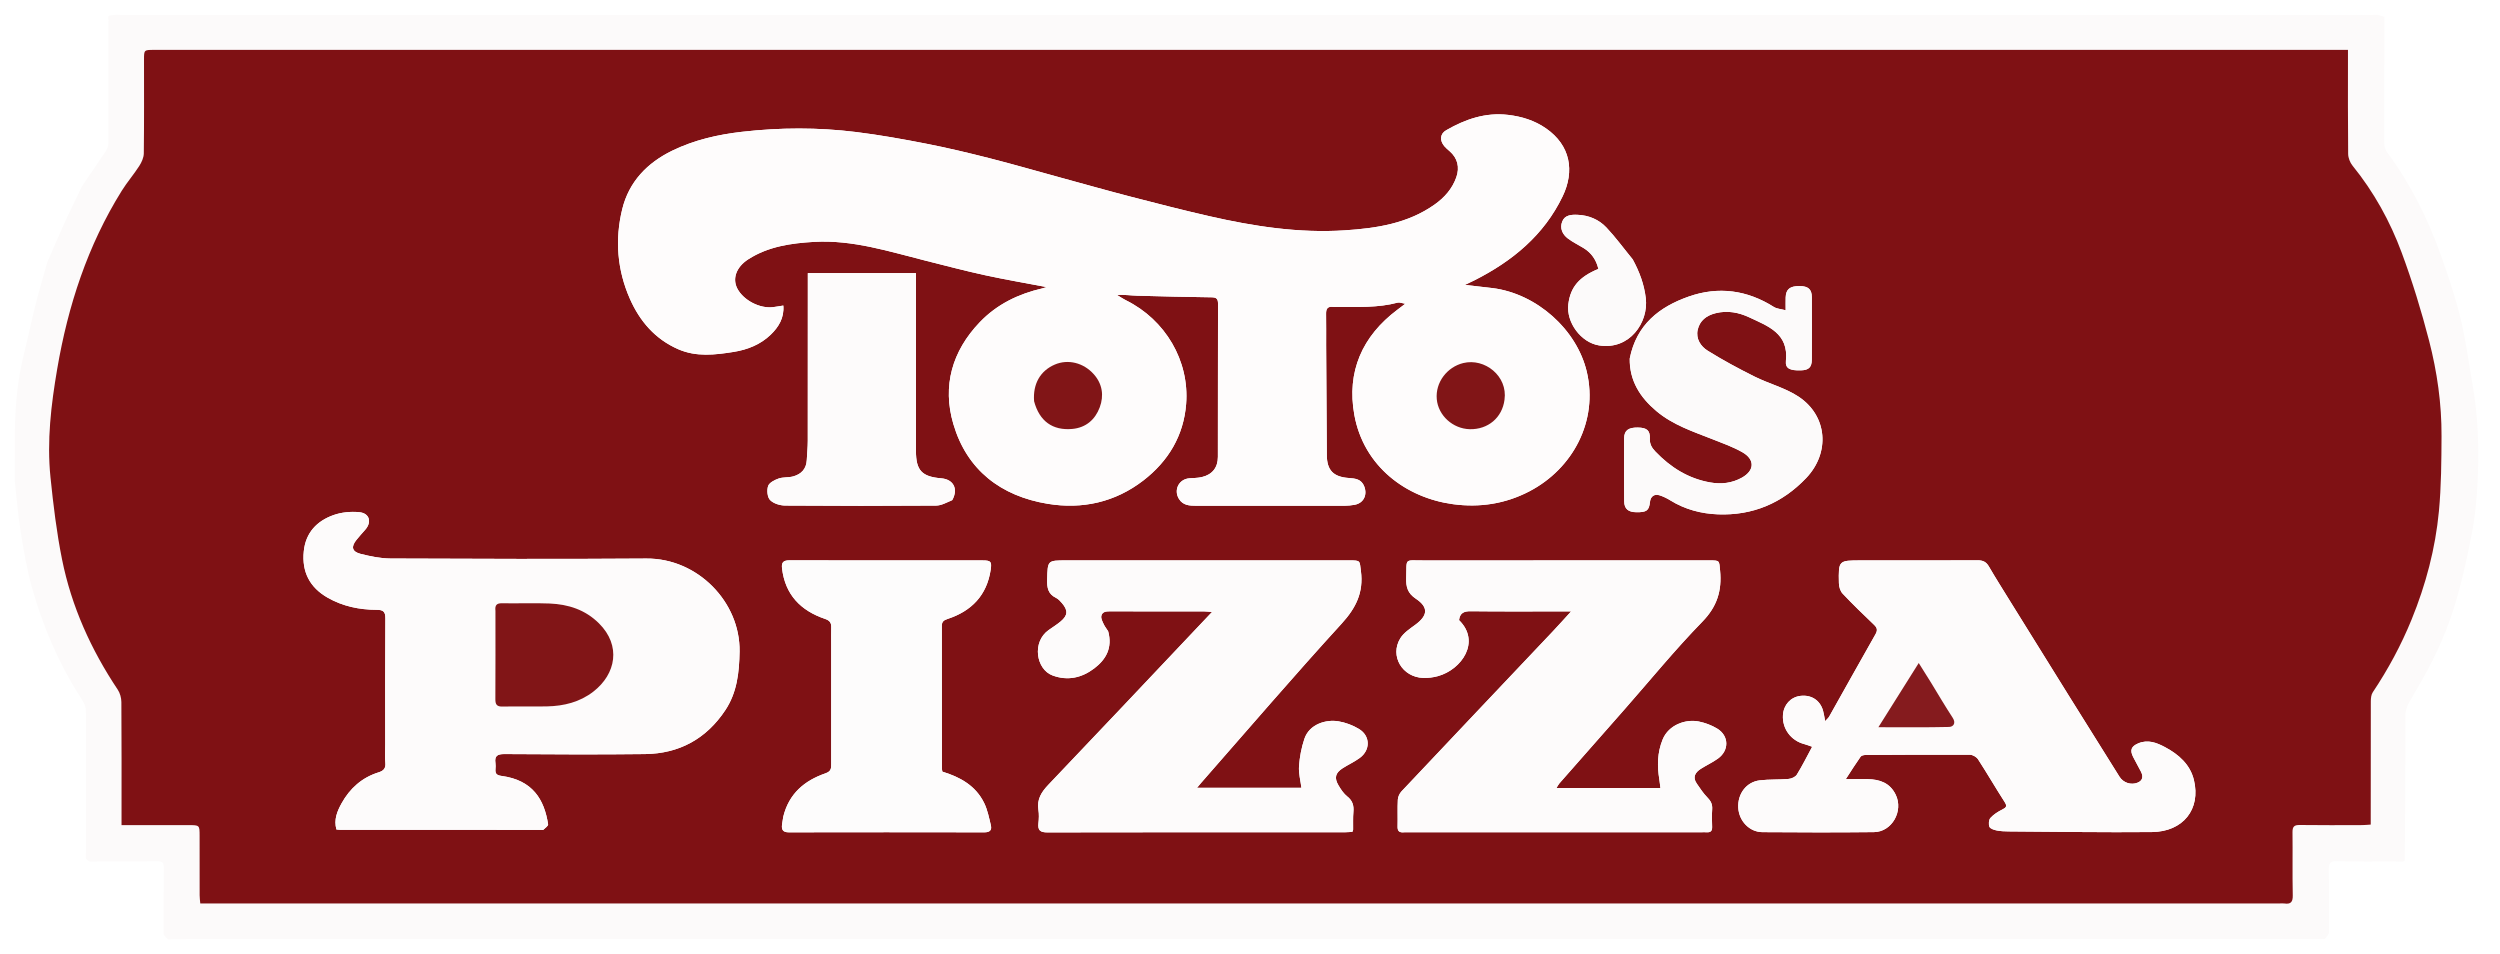 <svg width="338" height="129" viewBox="0 0 338 129" fill="none" xmlns="http://www.w3.org/2000/svg">
<g filter="url(#filter0_dd_15_1858)">
<path d="M314.881 126.147C314.734 126.408 314.587 126.669 314.291 126.954C313.371 126.974 312.6 126.964 311.829 126.964C216.296 126.964 120.763 126.964 25.23 126.965C24.392 126.965 23.555 126.988 22.717 127C22.523 126.834 22.328 126.667 22.126 126.34C22.125 123.239 22.116 120.298 22.154 117.359C22.164 116.669 21.966 116.424 21.252 116.436C18.58 116.482 15.907 116.472 13.175 116.475C13.036 116.474 12.957 116.48 12.816 116.484C12.713 116.484 12.672 116.487 12.57 116.482C12.429 116.48 12.348 116.486 12.213 116.489C12.123 116.484 12.087 116.483 12.015 116.437C11.857 116.294 11.735 116.198 11.612 116.102C11.626 109.41 11.667 102.716 11.612 96.024C11.607 95.339 11.096 94.613 10.697 93.985C7.807 89.439 5.754 84.518 4.303 79.359C3.612 76.903 3.197 74.362 2.789 71.838C2.434 69.643 2.264 67.418 2.003 65.115C1.997 62.808 2.001 60.591 2.009 58.187C2.073 54.584 2.397 51.203 3.232 47.878C3.789 45.66 4.242 43.417 4.802 41.2C5.288 39.277 5.859 37.374 6.393 35.462C7.224 33.559 8.033 31.646 8.894 29.757C9.51 28.407 10.197 27.09 10.874 25.624C11.023 25.278 11.149 25.066 11.321 24.823C11.402 24.731 11.437 24.67 11.507 24.55C12.462 23.146 13.4 21.811 14.293 20.447C14.5 20.13 14.657 19.711 14.657 19.339C14.668 13.922 14.649 8.504 14.648 3.013C14.809 2.651 14.251 2.037 15.147 2.057C15.385 2.034 15.543 2.007 15.79 2C16.215 2.024 16.55 2.034 16.885 2.034C117.971 2.035 219.056 2.035 320.142 2.033C320.542 2.033 320.943 1.999 321.421 2.003C321.79 2.107 322.083 2.19 322.375 2.273C322.36 8.003 322.338 13.733 322.35 19.463C322.351 19.856 322.532 20.311 322.77 20.634C325.929 24.905 328.271 29.606 330.037 34.591C331.032 37.398 331.987 40.235 332.689 43.125C333.394 46.027 333.755 49.012 334.281 51.958C335.049 56.259 335.175 60.602 334.982 64.946C334.873 67.404 334.633 69.88 334.166 72.293C333.516 75.645 332.768 78.998 331.749 82.253C330.555 86.063 328.836 89.68 326.779 93.12C326.369 93.806 325.972 94.499 325.55 95.254C325.422 95.71 325.219 96.1 325.218 96.49C325.194 103.084 325.194 109.677 325.122 116.37C324.97 116.477 324.886 116.486 324.722 116.49C324.481 116.486 324.32 116.486 324.158 116.486C324.083 116.48 324.008 116.473 323.779 116.471C321.085 116.467 318.544 116.504 316.005 116.428C315.043 116.399 314.836 116.729 314.853 117.624C314.908 120.464 314.878 123.306 314.881 126.147ZM151.729 6.744C128.769 6.744 105.81 6.744 82.851 6.744C62.171 6.744 41.49 6.744 20.81 6.745C19.472 6.745 19.471 6.749 19.47 8.073C19.469 12.296 19.494 16.519 19.442 20.742C19.435 21.317 19.145 21.947 18.823 22.447C18.085 23.595 17.181 24.638 16.459 25.795C11.844 33.194 9.195 41.334 7.737 49.861C6.909 54.703 6.319 59.613 6.826 64.541C7.207 68.255 7.653 71.98 8.388 75.636C9.668 82.004 12.311 87.837 15.917 93.24C16.227 93.705 16.405 94.349 16.409 94.911C16.446 100.072 16.43 105.234 16.43 110.396C16.43 110.752 16.43 111.108 16.43 111.557C16.919 111.557 17.281 111.556 17.642 111.556C20.256 111.556 22.871 111.556 25.485 111.557C26.985 111.557 26.986 111.557 26.986 113.01C26.987 115.691 26.983 118.372 26.99 121.054C26.991 121.402 27.044 121.751 27.077 122.146C27.63 122.146 28.063 122.146 28.497 122.146C121.742 122.146 214.987 122.146 308.232 122.146C308.434 122.146 308.638 122.122 308.835 122.151C309.696 122.276 310.001 121.973 309.982 121.055C309.922 118.207 309.98 115.357 309.947 112.509C309.939 111.765 310.172 111.529 310.927 111.54C313.741 111.581 316.557 111.559 319.373 111.553C319.728 111.553 320.084 111.511 320.524 111.483C320.524 111.032 320.524 110.67 320.524 110.309C320.524 105.147 320.518 99.986 320.535 94.824C320.536 94.412 320.581 93.925 320.797 93.601C322.871 90.496 324.631 87.23 326.043 83.772C327.97 79.053 329.267 74.16 329.743 69.097C330.059 65.737 330.08 62.343 330.096 58.964C330.116 54.598 329.501 50.276 328.413 46.066C327.375 42.044 326.15 38.052 324.708 34.158C323.135 29.909 320.943 25.948 318.064 22.399C317.723 21.979 317.477 21.347 317.471 20.811C317.424 16.521 317.444 12.231 317.444 7.941C317.444 7.583 317.444 7.225 317.444 6.744C262.183 6.744 207.056 6.744 151.729 6.744Z" fill="#FCFAFA"/>
</g>
<path d="M151.829 6.744C207.057 6.744 262.183 6.744 317.445 6.744C317.445 7.225 317.445 7.583 317.445 7.94C317.445 12.231 317.424 16.521 317.471 20.811C317.477 21.347 317.723 21.979 318.064 22.399C320.943 25.948 323.135 29.909 324.708 34.158C326.151 38.052 327.375 42.044 328.414 46.066C329.501 50.276 330.116 54.598 330.096 58.964C330.081 62.343 330.06 65.737 329.744 69.097C329.267 74.16 327.97 79.053 326.043 83.772C324.632 87.23 322.871 90.496 320.797 93.6C320.581 93.925 320.537 94.412 320.535 94.824C320.518 99.986 320.524 105.147 320.524 110.309C320.524 110.67 320.524 111.032 320.524 111.483C320.084 111.511 319.729 111.553 319.373 111.553C316.557 111.559 313.742 111.581 310.927 111.54C310.172 111.529 309.939 111.765 309.947 112.509C309.98 115.357 309.922 118.207 309.982 121.055C310.001 121.972 309.696 122.276 308.835 122.151C308.638 122.122 308.434 122.146 308.233 122.146C214.987 122.146 121.742 122.146 28.497 122.146C28.064 122.146 27.631 122.146 27.077 122.146C27.044 121.751 26.991 121.402 26.991 121.054C26.984 118.372 26.987 115.691 26.986 113.009C26.986 111.557 26.985 111.557 25.485 111.557C22.871 111.556 20.256 111.556 17.642 111.556C17.281 111.556 16.919 111.556 16.431 111.556C16.431 111.108 16.431 110.752 16.431 110.396C16.431 105.234 16.446 100.072 16.409 94.911C16.405 94.349 16.227 93.705 15.917 93.24C12.311 87.837 9.668 82.004 8.388 75.636C7.653 71.98 7.207 68.255 6.826 64.541C6.319 59.613 6.909 54.703 7.737 49.861C9.195 41.334 11.845 33.194 16.459 25.795C17.181 24.638 18.085 23.595 18.823 22.447C19.145 21.947 19.435 21.316 19.442 20.742C19.494 16.519 19.47 12.296 19.47 8.073C19.471 6.749 19.472 6.745 20.81 6.745C41.491 6.744 62.171 6.744 82.851 6.744C105.81 6.744 128.77 6.744 151.829 6.744ZM188.919 41.883C184.145 45.455 182.06 50.278 183.103 56.078C184.362 63.077 190.134 67.319 196.464 68.168C200.027 68.647 203.494 68.135 206.758 66.436C212.675 63.357 216.08 56.903 214.544 50.306C213.2 44.533 207.742 39.706 201.804 38.952C200.639 38.804 199.471 38.682 198.053 38.519C198.657 38.23 199.014 38.068 199.364 37.89C204.471 35.302 208.738 31.807 211.268 26.544C212.914 23.121 212.338 19.662 209.018 17.357C207.48 16.289 205.746 15.751 203.898 15.533C200.84 15.171 198.1 16.123 195.516 17.614C194.677 18.098 194.633 18.999 195.268 19.76C195.478 20.012 195.739 20.225 195.989 20.441C197.067 21.373 197.368 22.62 196.894 23.967C196.338 25.544 195.281 26.718 193.956 27.657C190.319 30.233 186.082 30.864 181.806 31.144C175.613 31.548 169.526 30.604 163.507 29.23C159.996 28.428 156.505 27.534 153.018 26.629C149.825 25.801 146.65 24.905 143.468 24.034C140.251 23.154 137.048 22.224 133.818 21.4C130.976 20.676 128.118 19.994 125.241 19.43C122.095 18.813 118.931 18.246 115.751 17.851C110.617 17.213 105.462 17.231 100.317 17.821C97.052 18.195 93.873 18.92 90.902 20.363C87.497 22.017 85.026 24.578 84.121 28.301C83.123 32.401 83.441 36.487 85.151 40.374C86.49 43.415 88.554 45.835 91.683 47.209C94.14 48.288 96.673 47.98 99.186 47.579C101.05 47.281 102.803 46.594 104.192 45.256C105.282 44.206 106.042 42.966 105.906 41.311C105.344 41.399 104.922 41.479 104.495 41.529C102.712 41.738 100.53 40.6 99.698 39.036C98.977 37.681 99.536 36.103 101.167 35.055C103.871 33.318 106.962 32.882 110.056 32.702C115.28 32.399 120.219 34.007 125.202 35.258C127.854 35.925 130.499 36.625 133.17 37.207C135.888 37.799 138.633 38.266 141.502 38.814C141.237 38.896 141.089 38.951 140.937 38.986C137.69 39.735 134.783 41.138 132.459 43.569C128.721 47.478 127.382 52.177 128.889 57.315C130.724 63.57 135.339 67.068 141.634 68.112C146.303 68.886 150.751 67.918 154.589 64.953C157.967 62.343 160.025 58.902 160.365 54.633C160.833 48.763 157.544 43.241 152.244 40.607C151.818 40.396 151.424 40.122 151.015 39.877C151.98 39.82 152.871 39.954 153.765 39.979C157.112 40.075 160.46 40.152 163.808 40.195C164.46 40.204 164.678 40.395 164.676 41.059C164.656 47.962 164.669 54.866 164.658 61.77C164.656 63.216 163.904 64.165 162.496 64.499C161.949 64.629 161.369 64.625 160.804 64.667C159.379 64.775 158.643 66.257 159.4 67.461C159.952 68.339 160.824 68.375 161.697 68.376C168.401 68.385 175.104 68.383 181.808 68.376C182.241 68.375 182.678 68.328 183.106 68.256C184.333 68.049 184.894 66.958 184.455 65.789C184.072 64.77 183.247 64.69 182.352 64.626C180.262 64.477 179.401 63.578 179.386 61.529C179.348 56.57 179.322 51.611 179.296 46.652C179.288 45.244 179.313 43.836 179.287 42.429C179.275 41.76 179.485 41.402 180.211 41.493C180.409 41.518 180.612 41.499 180.813 41.498C183.544 41.485 186.285 41.634 188.969 40.914C189.213 40.849 189.512 40.99 189.994 41.069C189.554 41.404 189.295 41.601 188.919 41.883ZM52.081 100.723C52.081 101.528 52.016 102.339 52.1 103.134C52.18 103.896 51.832 104.221 51.186 104.422C48.941 105.12 47.3 106.593 46.184 108.605C45.598 109.661 45.105 110.824 45.488 112.149C45.692 112.166 45.855 112.192 46.018 112.192C55.067 112.194 64.116 112.194 73.165 112.194C73.265 112.194 73.407 112.236 73.459 112.185C73.699 111.951 74.136 111.656 74.104 111.445C73.591 108.097 72.016 105.471 67.804 104.906C67.122 104.814 66.939 104.58 66.987 103.978C67.008 103.711 67.024 103.437 66.984 103.175C66.838 102.199 67.247 101.943 68.207 101.949C74.541 101.99 80.876 102.029 87.209 101.95C91.829 101.893 95.492 99.889 98.061 96.018C99.654 93.616 99.946 90.918 99.99 88.084C100.094 81.406 94.323 75.464 87.384 75.516C75.856 75.602 64.326 75.56 52.797 75.512C51.449 75.506 50.08 75.216 48.763 74.887C47.58 74.591 47.436 73.921 48.194 72.991C48.572 72.527 48.967 72.077 49.367 71.632C50.296 70.597 49.974 69.384 48.574 69.248C47.426 69.136 46.16 69.258 45.078 69.644C42.833 70.446 41.328 72.02 41.072 74.533C40.787 77.315 41.873 79.414 44.282 80.796C46.325 81.968 48.578 82.44 50.91 82.445C51.822 82.447 52.111 82.683 52.103 83.631C52.059 89.261 52.081 94.892 52.081 100.723ZM149.819 85.32C149.618 85.015 149.378 84.728 149.226 84.4C149.062 84.049 148.835 83.633 148.897 83.293C149.001 82.719 149.519 82.648 150.071 82.651C154.327 82.669 158.583 82.66 162.839 82.664C163.144 82.665 163.45 82.71 163.865 82.743C162.941 83.72 162.139 84.566 161.339 85.412C154.819 92.304 148.314 99.21 141.764 106.073C140.812 107.071 140.166 108.055 140.393 109.491C140.487 110.08 140.463 110.701 140.396 111.297C140.288 112.257 140.636 112.544 141.613 112.541C155.051 112.511 168.49 112.521 181.928 112.518C182.247 112.518 182.566 112.48 182.841 112.463C182.901 112.293 182.941 112.231 182.942 112.17C182.954 111.366 182.912 110.558 182.981 109.759C183.056 108.899 182.863 108.242 182.144 107.677C181.665 107.3 181.299 106.742 180.979 106.207C180.358 105.167 180.533 104.496 181.551 103.849C182.306 103.37 183.133 102.995 183.849 102.467C185.306 101.391 185.275 99.489 183.728 98.553C182.893 98.048 181.907 97.677 180.945 97.52C179.274 97.247 177.018 97.897 176.349 99.905C175.956 101.085 175.715 102.346 175.627 103.587C175.558 104.547 175.831 105.532 175.954 106.515C171.219 106.515 166.587 106.515 161.832 106.515C162.071 106.227 162.214 106.047 162.366 105.874C168.689 98.671 174.925 91.389 181.389 84.315C183.338 82.182 184.368 80.087 183.998 77.22C183.813 75.788 183.966 75.767 182.475 75.767C169.707 75.767 156.939 75.767 144.171 75.767C141.599 75.767 141.649 75.769 141.575 78.357C141.544 79.449 141.689 80.307 142.764 80.826C143.08 80.978 143.347 81.27 143.581 81.545C144.42 82.53 144.377 83.204 143.398 84.023C142.89 84.447 142.321 84.798 141.779 85.182C139.474 86.816 140.094 90.497 142.299 91.318C144.353 92.083 146.258 91.648 147.953 90.358C149.553 89.14 150.423 87.575 149.819 85.32ZM189.961 112.521C203.298 112.521 216.635 112.521 229.971 112.521C230.239 112.521 230.508 112.506 230.775 112.522C231.292 112.552 231.495 112.32 231.48 111.805C231.456 111.002 231.435 110.195 231.487 109.394C231.529 108.738 231.302 108.287 230.84 107.821C230.288 107.265 229.854 106.588 229.402 105.939C228.793 105.064 229.199 104.424 229.964 103.937C230.718 103.457 231.542 103.08 232.265 102.561C233.805 101.454 233.774 99.484 232.163 98.506C231.413 98.05 230.536 97.722 229.674 97.548C227.916 97.193 225.604 97.984 224.79 99.98C224.064 101.761 224.041 103.549 224.343 105.39C224.404 105.765 224.441 106.143 224.493 106.542C219.752 106.542 215.145 106.542 210.429 106.542C210.604 106.264 210.698 106.061 210.84 105.9C213.763 102.573 216.693 99.253 219.618 95.928C223.115 91.952 226.469 87.836 230.161 84.049C232.161 81.997 232.814 79.847 232.557 77.154C232.425 75.78 232.533 75.768 231.169 75.768C218.268 75.767 205.367 75.762 192.466 75.772C189.77 75.774 190.216 75.411 190.12 78.124C190.077 79.337 190.298 80.199 191.427 80.95C193.166 82.107 193.04 83.226 191.359 84.462C190.618 85.006 189.775 85.558 189.315 86.311C187.869 88.679 189.583 91.564 192.426 91.656C193.084 91.677 193.772 91.588 194.408 91.412C197.623 90.524 200.237 86.753 197.262 83.842C197.38 82.872 197.929 82.627 198.858 82.639C202.946 82.69 207.034 82.661 211.122 82.661C211.464 82.661 211.805 82.661 212.418 82.661C211.441 83.727 210.692 84.568 209.918 85.386C203.104 92.587 196.283 99.781 189.482 106.994C189.214 107.279 189.006 107.732 188.986 108.117C188.922 109.32 188.985 110.53 188.952 111.735C188.935 112.346 189.151 112.613 189.961 112.521ZM271.709 81.187C270.77 79.66 269.803 78.149 268.905 76.598C268.54 75.966 268.097 75.75 267.38 75.754C262.118 75.78 256.856 75.768 251.595 75.768C248.576 75.768 248.554 75.768 248.619 78.837C248.629 79.319 248.802 79.917 249.12 80.254C250.488 81.704 251.924 83.091 253.367 84.468C253.805 84.885 253.875 85.208 253.563 85.755C251.461 89.451 249.396 93.168 247.31 96.873C247.198 97.073 247.002 97.226 246.759 97.497C246.644 96.911 246.591 96.483 246.474 96.073C246.072 94.668 244.876 93.902 243.408 94.086C242.093 94.251 241.147 95.288 241.055 96.669C240.932 98.508 242.128 100.132 243.938 100.601C244.272 100.688 244.593 100.822 245.004 100.963C244.279 102.308 243.662 103.554 242.933 104.731C242.74 105.043 242.213 105.277 241.819 105.312C240.522 105.427 239.205 105.349 237.915 105.504C236.109 105.721 234.911 107.327 235.011 109.201C235.107 110.989 236.515 112.492 238.275 112.506C243.302 112.544 248.33 112.559 253.356 112.502C255.795 112.475 257.371 109.652 256.302 107.449C255.523 105.844 254.148 105.372 252.517 105.341C251.632 105.324 250.746 105.338 249.551 105.338C250.328 104.146 250.916 103.201 251.56 102.295C251.675 102.133 252.022 102.072 252.263 102.071C256.954 102.043 261.646 102.016 266.337 102.042C266.711 102.044 267.225 102.34 267.431 102.657C268.662 104.556 269.797 106.517 271.021 108.42C271.393 108.998 271.253 109.182 270.7 109.454C270.118 109.741 269.535 110.114 269.105 110.589C268.878 110.841 268.835 111.445 268.973 111.782C269.079 112.04 269.584 112.201 269.938 112.274C270.457 112.382 270.999 112.404 271.532 112.408C277.998 112.451 284.465 112.555 290.93 112.494C295.153 112.455 297.577 109.41 296.617 105.455C296.108 103.358 294.561 101.996 292.703 101.009C291.567 100.406 290.388 99.948 289.08 100.507C288.149 100.906 287.943 101.412 288.388 102.313C288.728 102.998 289.121 103.656 289.464 104.34C289.779 104.968 289.719 105.525 288.996 105.819C288.114 106.176 287.07 105.832 286.554 105.01C284.275 101.38 282.004 97.744 279.737 94.107C277.081 89.845 274.431 85.58 271.709 81.187ZM105.887 110.484C105.834 110.814 105.776 111.144 105.731 111.476C105.638 112.168 105.85 112.532 106.643 112.53C115.455 112.514 124.268 112.514 133.08 112.531C133.795 112.533 134.126 112.254 133.967 111.59C133.722 110.566 133.515 109.499 133.058 108.564C131.916 106.227 129.812 105.06 127.408 104.326C127.386 104.182 127.348 104.052 127.348 103.921C127.343 97.488 127.346 91.055 127.334 84.621C127.333 84.043 127.592 83.853 128.124 83.677C131.364 82.608 133.431 80.477 133.944 77.011C134.102 75.94 133.962 75.77 132.879 75.77C124.167 75.767 115.455 75.775 106.743 75.757C105.965 75.756 105.633 75.994 105.727 76.809C106.14 80.403 108.254 82.563 111.552 83.678C112.198 83.897 112.401 84.214 112.385 84.826C112.365 85.597 112.38 86.368 112.38 87.138C112.38 92.533 112.381 97.927 112.38 103.322C112.379 103.895 112.364 104.29 111.595 104.557C108.79 105.531 106.661 107.276 105.887 110.484ZM220.33 48.518C220.3 51.493 221.749 53.724 223.926 55.565C226.155 57.45 228.889 58.345 231.549 59.39C232.905 59.922 234.294 60.422 235.556 61.136C237.288 62.116 237.232 63.618 235.501 64.582C234.172 65.321 232.73 65.492 231.23 65.228C228.259 64.706 225.857 63.192 223.8 61.04C223.315 60.532 223.027 60.033 223.058 59.294C223.105 58.191 222.649 57.821 221.434 57.805C220.166 57.788 219.593 58.191 219.583 59.249C219.556 62.097 219.56 64.947 219.592 67.795C219.604 68.802 220.147 69.237 221.22 69.252C222.625 69.273 222.955 69.027 223.076 67.867C223.154 67.121 223.661 66.737 224.377 66.966C224.879 67.127 225.369 67.366 225.818 67.645C227.799 68.876 230.005 69.456 232.277 69.54C236.96 69.715 240.956 68.031 244.197 64.629C247.453 61.211 247.088 56.232 243.171 53.631C241.377 52.44 239.171 51.888 237.218 50.914C235.057 49.837 232.922 48.688 230.875 47.412C229.943 46.831 229.252 45.805 229.528 44.588C229.808 43.357 230.68 42.666 231.946 42.345C233.573 41.933 235.12 42.254 236.521 42.915C239.006 44.089 241.848 45.056 241.456 48.776C241.346 49.814 241.983 50.116 243.483 50.072C244.538 50.042 244.95 49.664 244.956 48.62C244.972 45.804 244.971 42.989 244.958 40.173C244.953 39.105 244.462 38.684 243.301 38.676C242.003 38.667 241.459 39.105 241.423 40.205C241.407 40.7 241.42 41.195 241.42 41.948C240.777 41.775 240.229 41.754 239.827 41.501C236.207 39.215 232.336 38.685 228.326 40.091C224.342 41.488 221.245 43.891 220.33 48.518ZM128.767 67.574C129.583 66.094 128.911 64.805 127.251 64.668C124.635 64.452 123.838 63.596 123.838 60.995C123.837 53.321 123.838 45.646 123.838 37.972C123.838 37.617 123.838 37.262 123.838 36.927C118.851 36.927 114.007 36.927 109.218 36.927C109.218 37.933 109.218 38.862 109.218 39.791C109.218 46.394 109.223 52.997 109.211 59.599C109.21 60.467 109.118 61.335 109.076 62.203C109.017 63.404 108.325 64.112 107.235 64.412C106.599 64.586 105.88 64.484 105.266 64.7C104.722 64.89 104.006 65.255 103.85 65.71C103.657 66.269 103.741 67.219 104.114 67.604C104.573 68.077 105.452 68.346 106.152 68.351C112.956 68.404 119.76 68.403 126.564 68.354C127.276 68.349 127.984 67.938 128.767 67.574ZM220.714 35.048C219.547 33.612 218.454 32.105 217.188 30.762C216.163 29.675 214.795 29.097 213.257 29.041C212.42 29.01 211.557 29.077 211.213 29.954C210.858 30.858 211.239 31.691 211.989 32.253C212.647 32.747 213.404 33.109 214.109 33.543C215.177 34.2 215.819 35.15 216.099 36.36C213.507 37.426 212.321 38.815 212.038 41.136C211.737 43.592 213.749 46.308 216.187 46.699C220.312 47.36 222.9 43.608 222.511 40.321C222.291 38.462 221.673 36.776 220.714 35.048Z" fill="#7F1114"/>
<path d="M188.977 41.841C189.295 41.601 189.554 41.404 189.994 41.069C189.512 40.989 189.213 40.849 188.969 40.914C186.285 41.634 183.544 41.485 180.813 41.498C180.612 41.499 180.408 41.518 180.21 41.493C179.485 41.401 179.274 41.76 179.287 42.429C179.313 43.836 179.288 45.244 179.296 46.652C179.322 51.611 179.348 56.57 179.385 61.529C179.401 63.578 180.262 64.477 182.352 64.626C183.247 64.69 184.072 64.769 184.455 65.789C184.894 66.958 184.333 68.049 183.105 68.255C182.678 68.328 182.241 68.375 181.808 68.376C175.104 68.383 168.401 68.385 161.697 68.376C160.824 68.375 159.952 68.338 159.4 67.461C158.643 66.257 159.379 64.775 160.803 64.667C161.369 64.625 161.949 64.629 162.496 64.499C163.903 64.165 164.656 63.216 164.658 61.769C164.669 54.866 164.656 47.962 164.675 41.058C164.677 40.395 164.46 40.204 163.808 40.195C160.46 40.151 157.112 40.075 153.765 39.979C152.871 39.953 151.98 39.82 151.015 39.877C151.424 40.122 151.818 40.395 152.244 40.607C157.543 43.241 160.833 48.763 160.365 54.633C160.024 58.902 157.967 62.343 154.589 64.953C150.751 67.918 146.302 68.886 141.634 68.112C135.339 67.068 130.724 63.57 128.889 57.315C127.382 52.177 128.721 47.478 132.458 43.569C134.783 41.138 137.689 39.735 140.937 38.986C141.089 38.951 141.237 38.895 141.502 38.814C138.632 38.266 135.887 37.799 133.17 37.207C130.499 36.624 127.854 35.924 125.202 35.258C120.219 34.007 115.28 32.399 110.056 32.702C106.962 32.882 103.871 33.318 101.167 35.055C99.536 36.103 98.977 37.681 99.698 39.036C100.53 40.6 102.712 41.738 104.495 41.529C104.921 41.479 105.344 41.398 105.906 41.311C106.042 42.966 105.282 44.206 104.192 45.256C102.803 46.593 101.05 47.281 99.186 47.578C96.672 47.98 94.14 48.288 91.683 47.209C88.553 45.835 86.489 43.415 85.151 40.374C83.441 36.487 83.123 32.4 84.12 28.301C85.026 24.577 87.497 22.017 90.902 20.363C93.873 18.92 97.052 18.195 100.317 17.82C105.462 17.23 110.617 17.213 115.751 17.851C118.931 18.245 122.095 18.813 125.241 19.43C128.118 19.994 130.975 20.676 133.817 21.4C137.048 22.224 140.251 23.154 143.468 24.034C146.65 24.904 149.825 25.801 153.018 26.629C156.505 27.534 159.996 28.428 163.507 29.23C169.526 30.604 175.613 31.548 181.806 31.143C186.082 30.864 190.319 30.233 193.956 27.657C195.281 26.718 196.338 25.543 196.893 23.967C197.368 22.619 197.067 21.373 195.989 20.441C195.739 20.225 195.478 20.012 195.268 19.76C194.633 18.999 194.677 18.098 195.516 17.614C198.1 16.122 200.84 15.171 203.898 15.533C205.746 15.751 207.48 16.289 209.018 17.357C212.338 19.662 212.913 23.121 211.268 26.544C208.738 31.807 204.47 35.302 199.364 37.89C199.014 38.067 198.657 38.23 198.053 38.519C199.471 38.681 200.639 38.804 201.804 38.952C207.742 39.706 213.199 44.533 214.544 50.305C216.08 56.902 212.675 63.357 206.758 66.436C203.493 68.135 200.027 68.647 196.464 68.168C190.133 67.319 184.362 63.076 183.103 56.078C182.06 50.278 184.145 45.454 188.977 41.841ZM139.83 54.331C140.521 56.936 142.312 58.233 144.97 57.993C146.819 57.826 148.069 56.727 148.684 55.072C149.272 53.494 149.051 51.905 147.874 50.588C146.478 49.028 144.393 48.529 142.623 49.283C140.656 50.121 139.628 51.89 139.83 54.331ZM203.417 53.971C203.872 50.836 200.723 48.372 197.826 49.086C195.638 49.625 194.05 51.697 194.251 53.966C194.448 56.179 196.427 57.977 198.722 58.027C201.169 58.081 203.095 56.48 203.417 53.971Z" fill="#FEFCFC"/>
<path d="M52.081 100.623C52.081 94.892 52.059 89.261 52.103 83.631C52.111 82.683 51.822 82.447 50.909 82.445C48.578 82.44 46.325 81.968 44.281 80.796C41.873 79.414 40.787 77.315 41.071 74.533C41.328 72.02 42.833 70.446 45.078 69.644C46.16 69.258 47.426 69.136 48.574 69.248C49.974 69.384 50.296 70.597 49.367 71.632C48.967 72.077 48.572 72.527 48.194 72.991C47.435 73.921 47.579 74.591 48.762 74.887C50.079 75.216 51.449 75.506 52.797 75.512C64.326 75.56 75.855 75.602 87.384 75.516C94.322 75.464 100.094 81.406 99.99 88.084C99.946 90.918 99.654 93.616 98.061 96.018C95.492 99.889 91.829 101.893 87.209 101.95C80.876 102.029 74.541 101.99 68.207 101.949C67.247 101.943 66.838 102.199 66.984 103.175C67.023 103.437 67.008 103.711 66.987 103.978C66.939 104.58 67.122 104.814 67.804 104.906C72.016 105.471 73.591 108.097 74.103 111.445C74.136 111.656 73.698 111.951 73.459 112.185C73.407 112.236 73.265 112.194 73.164 112.194C64.115 112.194 55.066 112.194 46.018 112.192C45.855 112.192 45.692 112.166 45.488 112.149C45.105 110.824 45.598 109.661 46.184 108.605C47.3 106.593 48.94 105.12 51.186 104.422C51.832 104.221 52.18 103.896 52.1 103.134C52.016 102.339 52.081 101.528 52.081 100.623ZM66.984 82.677C66.984 86.626 66.997 90.575 66.973 94.524C66.969 95.245 67.171 95.543 67.94 95.527C69.947 95.484 71.957 95.546 73.964 95.503C76.236 95.455 78.386 94.928 80.218 93.508C83.295 91.124 83.998 87.277 80.985 84.282C79.118 82.425 76.826 81.7 74.305 81.595C72.166 81.506 70.021 81.601 67.88 81.561C67.162 81.547 66.892 81.802 66.984 82.677Z" fill="#FDFBFB"/>
<path d="M149.835 85.4C150.423 87.575 149.553 89.14 147.953 90.358C146.257 91.648 144.353 92.083 142.299 91.318C140.093 90.497 139.474 86.816 141.779 85.182C142.32 84.798 142.89 84.447 143.397 84.023C144.377 83.204 144.42 82.53 143.581 81.545C143.347 81.27 143.08 80.978 142.764 80.826C141.689 80.307 141.544 79.449 141.575 78.357C141.648 75.769 141.598 75.767 144.17 75.767C156.938 75.767 169.706 75.767 182.474 75.767C183.965 75.767 183.813 75.788 183.998 77.22C184.368 80.087 183.338 82.182 181.389 84.315C174.924 91.389 168.688 98.671 162.366 105.874C162.214 106.047 162.071 106.227 161.832 106.515C166.587 106.515 171.218 106.515 175.953 106.515C175.831 105.532 175.558 104.547 175.626 103.587C175.715 102.346 175.956 101.085 176.349 99.905C177.018 97.897 179.273 97.247 180.945 97.52C181.907 97.677 182.893 98.048 183.728 98.553C185.275 99.489 185.306 101.391 183.849 102.467C183.133 102.995 182.306 103.37 181.551 103.849C180.533 104.496 180.358 105.167 180.979 106.207C181.299 106.742 181.664 107.3 182.143 107.677C182.863 108.242 183.056 108.899 182.981 109.759C182.911 110.558 182.954 111.366 182.942 112.17C182.941 112.231 182.901 112.293 182.841 112.463C182.566 112.48 182.247 112.518 181.928 112.518C168.489 112.521 155.051 112.511 141.613 112.541C140.635 112.544 140.288 112.257 140.396 111.297C140.463 110.701 140.486 110.08 140.393 109.491C140.165 108.055 140.811 107.071 141.764 106.073C148.314 99.21 154.819 92.304 161.338 85.412C162.139 84.566 162.94 83.72 163.865 82.743C163.449 82.71 163.144 82.665 162.838 82.664C158.582 82.66 154.326 82.669 150.07 82.651C149.519 82.648 149.001 82.719 148.896 83.293C148.834 83.633 149.062 84.049 149.225 84.4C149.378 84.728 149.618 85.015 149.835 85.4Z" fill="#FDFBFB"/>
<path d="M189.863 112.521C189.15 112.613 188.935 112.346 188.952 111.735C188.985 110.53 188.922 109.321 188.985 108.118C189.006 107.732 189.214 107.279 189.482 106.994C196.283 99.781 203.104 92.587 209.918 85.386C210.692 84.568 211.441 83.727 212.417 82.661C211.805 82.661 211.464 82.661 211.122 82.661C207.034 82.661 202.946 82.69 198.858 82.639C197.929 82.628 197.38 82.872 197.262 83.842C200.237 86.754 197.622 90.525 194.408 91.412C193.772 91.588 193.084 91.677 192.425 91.656C189.583 91.564 187.869 88.68 189.315 86.311C189.775 85.558 190.618 85.006 191.359 84.462C193.04 83.226 193.165 82.107 191.427 80.95C190.298 80.199 190.077 79.337 190.12 78.125C190.216 75.411 189.77 75.774 192.466 75.772C205.367 75.762 218.268 75.767 231.169 75.768C232.533 75.768 232.425 75.78 232.557 77.154C232.814 79.848 232.161 81.998 230.161 84.049C226.469 87.836 223.115 91.952 219.618 95.928C216.693 99.253 213.763 102.573 210.84 105.9C210.698 106.061 210.604 106.264 210.429 106.542C215.145 106.542 219.752 106.542 224.493 106.542C224.441 106.143 224.404 105.765 224.343 105.39C224.04 103.549 224.064 101.761 224.79 99.98C225.603 97.984 227.916 97.193 229.674 97.548C230.536 97.722 231.413 98.05 232.163 98.506C233.774 99.484 233.805 101.454 232.265 102.561C231.542 103.081 230.718 103.458 229.964 103.937C229.199 104.424 228.793 105.064 229.402 105.939C229.853 106.588 230.288 107.266 230.84 107.821C231.302 108.287 231.529 108.738 231.487 109.394C231.435 110.195 231.456 111.002 231.48 111.806C231.495 112.32 231.292 112.552 230.775 112.522C230.508 112.507 230.239 112.521 229.971 112.521C216.634 112.521 203.298 112.521 189.863 112.521Z" fill="#FDFBFB"/>
<path d="M271.744 81.252C274.431 85.58 277.081 89.846 279.737 94.107C282.004 97.745 284.275 101.38 286.554 105.01C287.07 105.832 288.114 106.176 288.996 105.819C289.719 105.525 289.779 104.968 289.464 104.34C289.121 103.656 288.727 102.998 288.388 102.313C287.943 101.413 288.149 100.906 289.08 100.507C290.387 99.948 291.567 100.406 292.702 101.009C294.561 101.996 296.108 103.358 296.617 105.455C297.576 109.411 295.152 112.455 290.93 112.494C284.465 112.555 277.998 112.451 271.532 112.408C270.999 112.405 270.457 112.382 269.938 112.275C269.583 112.201 269.079 112.04 268.973 111.782C268.835 111.445 268.878 110.841 269.105 110.589C269.534 110.115 270.118 109.741 270.7 109.454C271.253 109.182 271.393 108.999 271.021 108.42C269.797 106.517 268.662 104.556 267.431 102.658C267.225 102.34 266.71 102.044 266.337 102.042C261.646 102.016 256.954 102.043 252.263 102.071C252.022 102.072 251.675 102.133 251.56 102.295C250.916 103.201 250.328 104.146 249.551 105.338C250.746 105.338 251.632 105.324 252.517 105.341C254.148 105.372 255.523 105.844 256.302 107.45C257.371 109.652 255.795 112.475 253.356 112.502C248.33 112.559 243.302 112.545 238.275 112.506C236.515 112.492 235.107 110.989 235.011 109.201C234.911 107.327 236.109 105.721 237.914 105.504C239.205 105.349 240.522 105.428 241.819 105.313C242.213 105.278 242.74 105.043 242.933 104.732C243.662 103.554 244.279 102.308 245.004 100.963C244.593 100.822 244.272 100.688 243.938 100.601C242.128 100.132 240.932 98.508 241.055 96.669C241.147 95.289 242.093 94.251 243.408 94.086C244.875 93.902 246.072 94.668 246.473 96.073C246.591 96.483 246.644 96.911 246.759 97.497C247.002 97.226 247.198 97.073 247.31 96.873C249.396 93.168 251.46 89.451 253.563 85.755C253.874 85.209 253.805 84.885 253.367 84.468C251.924 83.091 250.488 81.704 249.12 80.254C248.802 79.917 248.629 79.32 248.619 78.837C248.554 75.768 248.576 75.768 251.595 75.768C256.856 75.768 262.118 75.78 267.38 75.754C268.097 75.75 268.54 75.966 268.905 76.598C269.802 78.149 270.77 79.66 271.744 81.252ZM261.062 92.245C260.552 91.439 260.042 90.634 259.413 89.639C257.586 92.546 255.837 95.329 253.957 98.32C257.319 98.32 260.419 98.36 263.516 98.283C264.082 98.269 264.487 97.783 264.006 97.046C263.006 95.515 262.075 93.939 261.062 92.245Z" fill="#FDFBFB"/>
<path d="M105.897 110.403C106.661 107.276 108.789 105.531 111.595 104.557C112.364 104.29 112.379 103.895 112.379 103.322C112.381 97.927 112.38 92.533 112.38 87.138C112.38 86.368 112.365 85.597 112.385 84.826C112.401 84.214 112.198 83.897 111.552 83.678C108.254 82.562 106.14 80.403 105.727 76.809C105.633 75.994 105.965 75.756 106.743 75.757C115.455 75.775 124.167 75.767 132.878 75.77C133.962 75.77 134.102 75.94 133.944 77.011C133.43 80.477 131.364 82.608 128.124 83.677C127.592 83.853 127.332 84.043 127.334 84.621C127.346 91.055 127.343 97.488 127.348 103.921C127.348 104.052 127.386 104.182 127.408 104.326C129.812 105.06 131.915 106.227 133.058 108.564C133.515 109.499 133.721 110.566 133.967 111.59C134.126 112.254 133.795 112.533 133.08 112.531C124.268 112.514 115.455 112.514 106.643 112.53C105.85 112.532 105.638 112.167 105.731 111.476C105.776 111.144 105.834 110.814 105.897 110.403Z" fill="#FDFCFC"/>
<path d="M220.349 48.436C221.244 43.891 224.341 41.488 228.326 40.091C232.336 38.685 236.207 39.215 239.827 41.501C240.229 41.754 240.777 41.775 241.42 41.948C241.42 41.195 241.407 40.7 241.423 40.206C241.459 39.105 242.003 38.667 243.301 38.676C244.462 38.684 244.953 39.105 244.958 40.173C244.971 42.989 244.972 45.805 244.956 48.62C244.95 49.664 244.538 50.042 243.483 50.072C241.983 50.116 241.346 49.814 241.456 48.776C241.847 45.056 239.006 44.089 236.52 42.915C235.12 42.254 233.573 41.933 231.946 42.345C230.68 42.666 229.808 43.357 229.528 44.588C229.252 45.805 229.943 46.831 230.874 47.412C232.922 48.688 235.057 49.837 237.218 50.914C239.171 51.888 241.377 52.44 243.171 53.631C247.088 56.232 247.453 61.211 244.197 64.629C240.956 68.032 236.96 69.715 232.277 69.54C230.005 69.456 227.799 68.876 225.818 67.645C225.369 67.366 224.879 67.127 224.377 66.966C223.66 66.737 223.154 67.121 223.076 67.867C222.954 69.027 222.625 69.273 221.22 69.253C220.147 69.237 219.604 68.802 219.592 67.795C219.56 64.947 219.556 62.097 219.583 59.249C219.593 58.191 220.166 57.788 221.433 57.805C222.649 57.821 223.105 58.191 223.058 59.294C223.027 60.033 223.315 60.532 223.8 61.04C225.857 63.192 228.258 64.706 231.23 65.228C232.73 65.492 234.172 65.321 235.5 64.582C237.232 63.618 237.288 62.116 235.556 61.136C234.294 60.422 232.905 59.923 231.548 59.39C228.889 58.345 226.155 57.45 223.926 55.565C221.749 53.724 220.3 51.493 220.349 48.436Z" fill="#FCFAFA"/>
<path d="M128.73 67.645C127.984 67.938 127.275 68.349 126.563 68.354C119.76 68.403 112.956 68.404 106.152 68.351C105.452 68.346 104.572 68.077 104.113 67.604C103.74 67.219 103.657 66.269 103.85 65.71C104.006 65.255 104.722 64.89 105.265 64.7C105.88 64.485 106.599 64.587 107.235 64.412C108.325 64.112 109.017 63.404 109.075 62.203C109.118 61.335 109.21 60.467 109.211 59.6C109.223 52.997 109.218 46.394 109.218 39.791C109.218 38.862 109.218 37.933 109.218 36.927C114.007 36.927 118.851 36.927 123.837 36.927C123.837 37.262 123.837 37.617 123.837 37.972C123.837 45.646 123.837 53.321 123.838 60.995C123.838 63.596 124.635 64.452 127.251 64.668C128.911 64.805 129.583 66.094 128.73 67.645Z" fill="#FDFBFB"/>
<path d="M220.771 35.095C221.673 36.776 222.291 38.462 222.511 40.321C222.9 43.608 220.312 47.36 216.186 46.699C213.749 46.309 211.737 43.592 212.037 41.136C212.321 38.815 213.507 37.426 216.099 36.361C215.819 35.15 215.177 34.2 214.109 33.543C213.404 33.109 212.647 32.747 211.989 32.253C211.239 31.691 210.858 30.858 211.213 29.954C211.557 29.077 212.42 29.01 213.257 29.041C214.795 29.097 216.163 29.675 217.188 30.762C218.454 32.105 219.546 33.612 220.771 35.095Z" fill="#FCFAFA"/>
<path d="M139.809 54.247C139.628 51.89 140.656 50.121 142.623 49.283C144.393 48.53 146.478 49.028 147.874 50.589C149.051 51.905 149.272 53.494 148.684 55.073C148.069 56.727 146.819 57.826 144.97 57.993C142.312 58.234 140.521 56.937 139.809 54.247Z" fill="#811517"/>
<path d="M203.409 54.055C203.095 56.48 201.169 58.081 198.723 58.027C196.427 57.977 194.448 56.18 194.251 53.966C194.05 51.697 195.639 49.626 197.826 49.086C200.723 48.373 203.872 50.836 203.409 54.055Z" fill="#811517"/>
<path d="M66.984 82.583C66.892 81.802 67.162 81.547 67.88 81.561C70.021 81.601 72.166 81.506 74.305 81.595C76.826 81.7 79.118 82.425 80.985 84.282C83.998 87.278 83.295 91.124 80.218 93.508C78.386 94.928 76.236 95.456 73.964 95.504C71.957 95.546 69.947 95.484 67.94 95.527C67.171 95.544 66.968 95.245 66.973 94.525C66.997 90.575 66.984 86.626 66.984 82.583Z" fill="#811517"/>
<path d="M261.089 92.313C262.075 93.939 263.006 95.515 264.006 97.046C264.487 97.783 264.082 98.269 263.516 98.283C260.419 98.36 257.319 98.32 253.957 98.32C255.837 95.329 257.586 92.546 259.413 89.639C260.042 90.634 260.552 91.439 261.089 92.313Z" fill="#851B1E"/>
<defs>
<filter id="filter0_dd_15_1858" x="0" y="0" width="337.062" height="129" filterUnits="userSpaceOnUse" color-interpolation-filters="sRGB">
<feFlood flood-opacity="0" result="BackgroundImageFix"/>
<feColorMatrix in="SourceAlpha" type="matrix" values="0 0 0 0 0 0 0 0 0 0 0 0 0 0 0 0 0 0 127 0" result="hardAlpha"/>
<feOffset dx="1" dy="1"/>
<feGaussianBlur stdDeviation="0.5"/>
<feComposite in2="hardAlpha" operator="out"/>
<feColorMatrix type="matrix" values="0 0 0 0 0 0 0 0 0 0 0 0 0 0 0 0 0 0 0.35 0"/>
<feBlend mode="normal" in2="BackgroundImageFix" result="effect1_dropShadow_15_1858"/>
<feColorMatrix in="SourceAlpha" type="matrix" values="0 0 0 0 0 0 0 0 0 0 0 0 0 0 0 0 0 0 127 0" result="hardAlpha"/>
<feOffset dx="-1" dy="-1"/>
<feGaussianBlur stdDeviation="0.5"/>
<feComposite in2="hardAlpha" operator="out"/>
<feColorMatrix type="matrix" values="0 0 0 0 0 0 0 0 0 0 0 0 0 0 0 0 0 0 0.35 0"/>
<feBlend mode="normal" in2="effect1_dropShadow_15_1858" result="effect2_dropShadow_15_1858"/>
<feBlend mode="normal" in="SourceGraphic" in2="effect2_dropShadow_15_1858" result="shape"/>
</filter>
</defs>
</svg>
